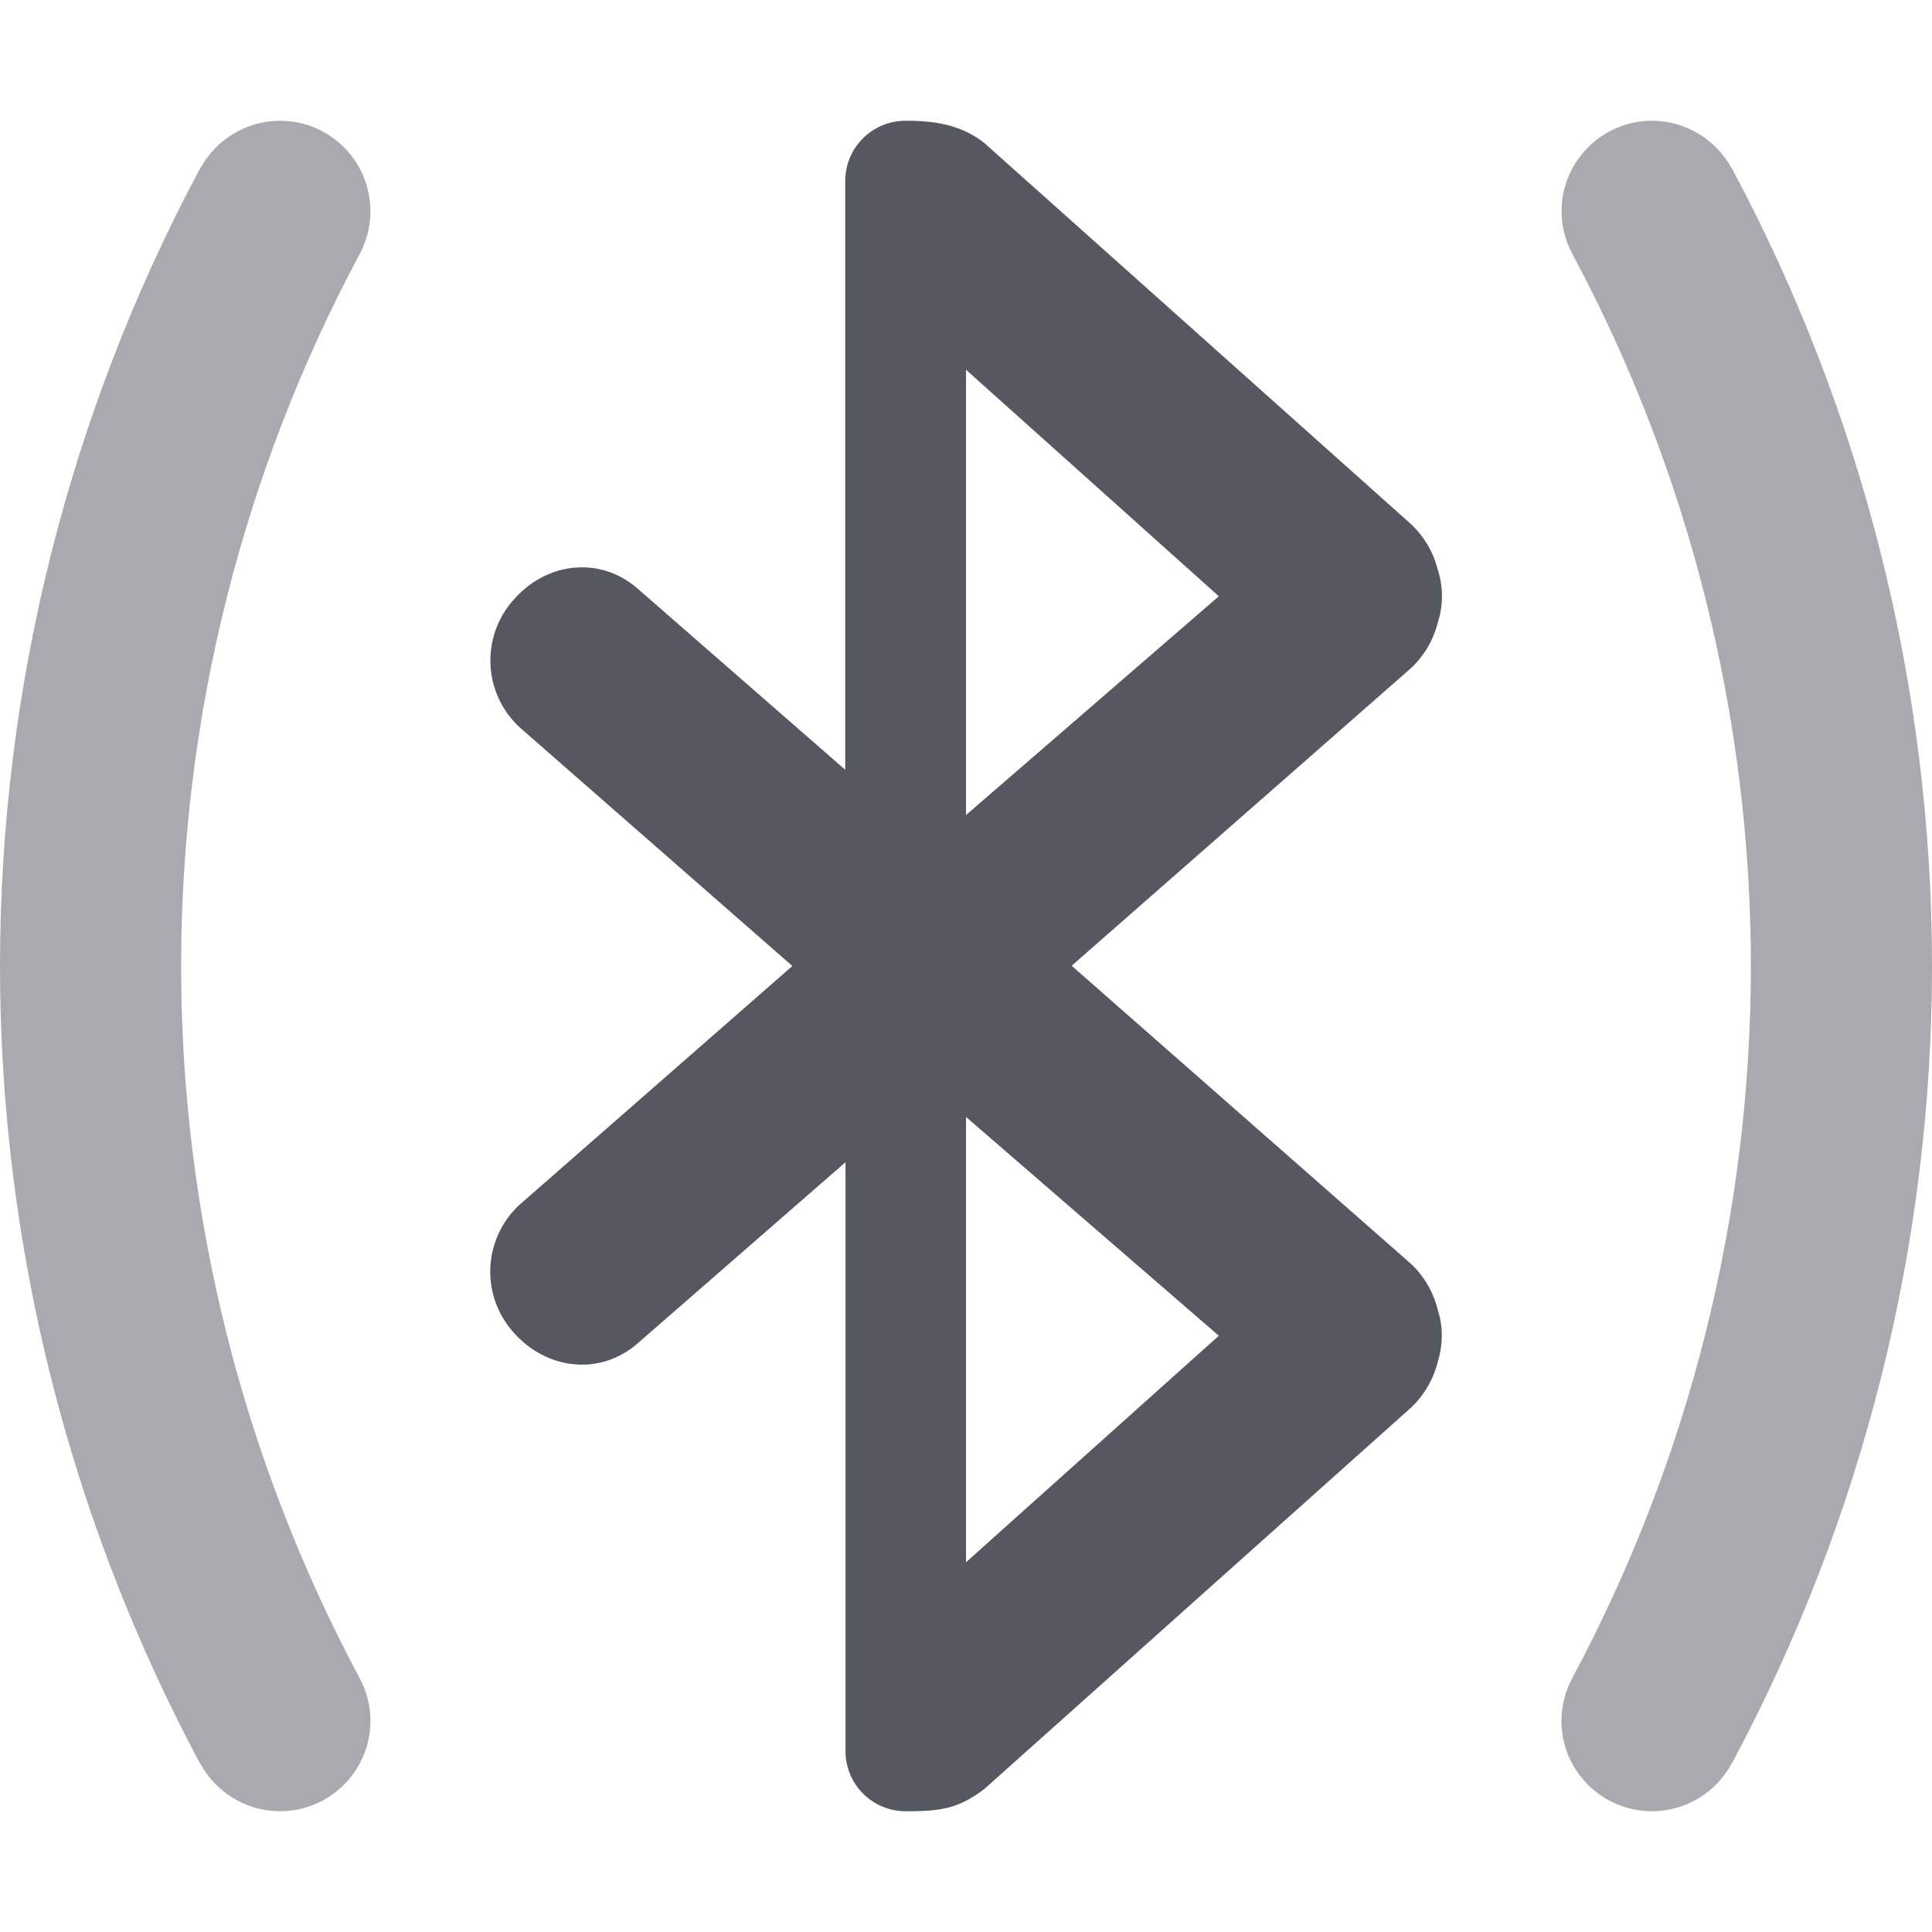 <?xml version="1.0" encoding="UTF-8" standalone="no"?>
<svg
   height="16"
   width="16"
   version="1.1"
   id="svg6"
   xmlns="http://www.w3.org/2000/svg"
   xmlns:svg="http://www.w3.org/2000/svg">
  <defs
     id="defs10" />
  <path
     id="path846"
     style="opacity:0.5;fill:#555761;marker:none"
     d="M 2.318,1 C 2.041,1.001 1.786,1.155 1.656,1.4 H 1.654 C 0.569,3.431 3.585e-4,5.698 0,8 c 3.45e-4,2.302 0.569,4.569 1.654,6.6 H 1.656 C 1.786,14.845 2.041,14.999 2.318,15 c 0.414,0 0.75,-0.336 0.75,-0.75 -3.55e-4,-0.125 -0.032,-0.248 -0.092,-0.357 C 2.007,12.08 1.5,10.056 1.5,8 1.5,5.944 2.007,3.92 2.977,2.107 3.036,1.998 3.068,1.875 3.068,1.75 3.068,1.336 2.733,1 2.318,1 Z M 13.682,1 c -0.414,0 -0.75,0.336 -0.75,0.75 3.55e-4,0.125 0.032,0.248 0.092,0.357 C 13.993,3.92 14.5,5.944 14.5,8 c -1.58e-4,2.056 -0.507,4.08 -1.477,5.893 -0.06,0.11 -0.091,0.232 -0.092,0.357 0,0.414 0.336,0.75 0.75,0.75 0.278,-5.27e-4 0.533,-0.155 0.662,-0.4 h 0.002 C 15.431,12.569 16,10.302 16,8 16,5.698 15.431,3.431 14.346,1.4 h -0.002 C 14.214,1.155 13.959,1.001 13.682,1 Z" />
  <path
     id="path844"
     style="fill:#555761;marker:none"
     d="M 7.5,1 C 7.223,1 7,1.223 7,1.5 V 6.375 L 5.281,4.875 C 4.968,4.602 4.524,4.655 4.252,4.969 A 0.753,0.753 0 0 0 4.312,6.031 L 6.562,8 4.312,9.969 A 0.753,0.753 0 0 0 4.25,11.031 c 0.273,0.313 0.718,0.367 1.031,0.094 l 1.721,-1.5 V 14.5 c 0,0.277 0.222,0.5 0.5,0.5 0.282,0 0.436,-0.019 0.654,-0.188 l 3.531,-3.156 a 0.78,0.78 0 0 0 0.219,-0.375 A 0.745,0.745 0 0 0 11.938,11 0.723,0.723 0 0 0 11.906,10.844 0.78,0.78 0 0 0 11.688,10.469 L 8.875,7.998 11.688,5.531 a 0.78,0.78 0 0 0 0.219,-0.375 0.71,0.71 0 0 0 0,-0.438 0.78,0.78 0 0 0 -0.219,-0.375 L 8.156,1.188 C 7.957,1.028 7.729,1 7.5,1 Z M 8,3.062 10.094,4.938 8,6.75 Z M 8,9.25 10.094,11.062 8,12.938 Z" />
</svg>
